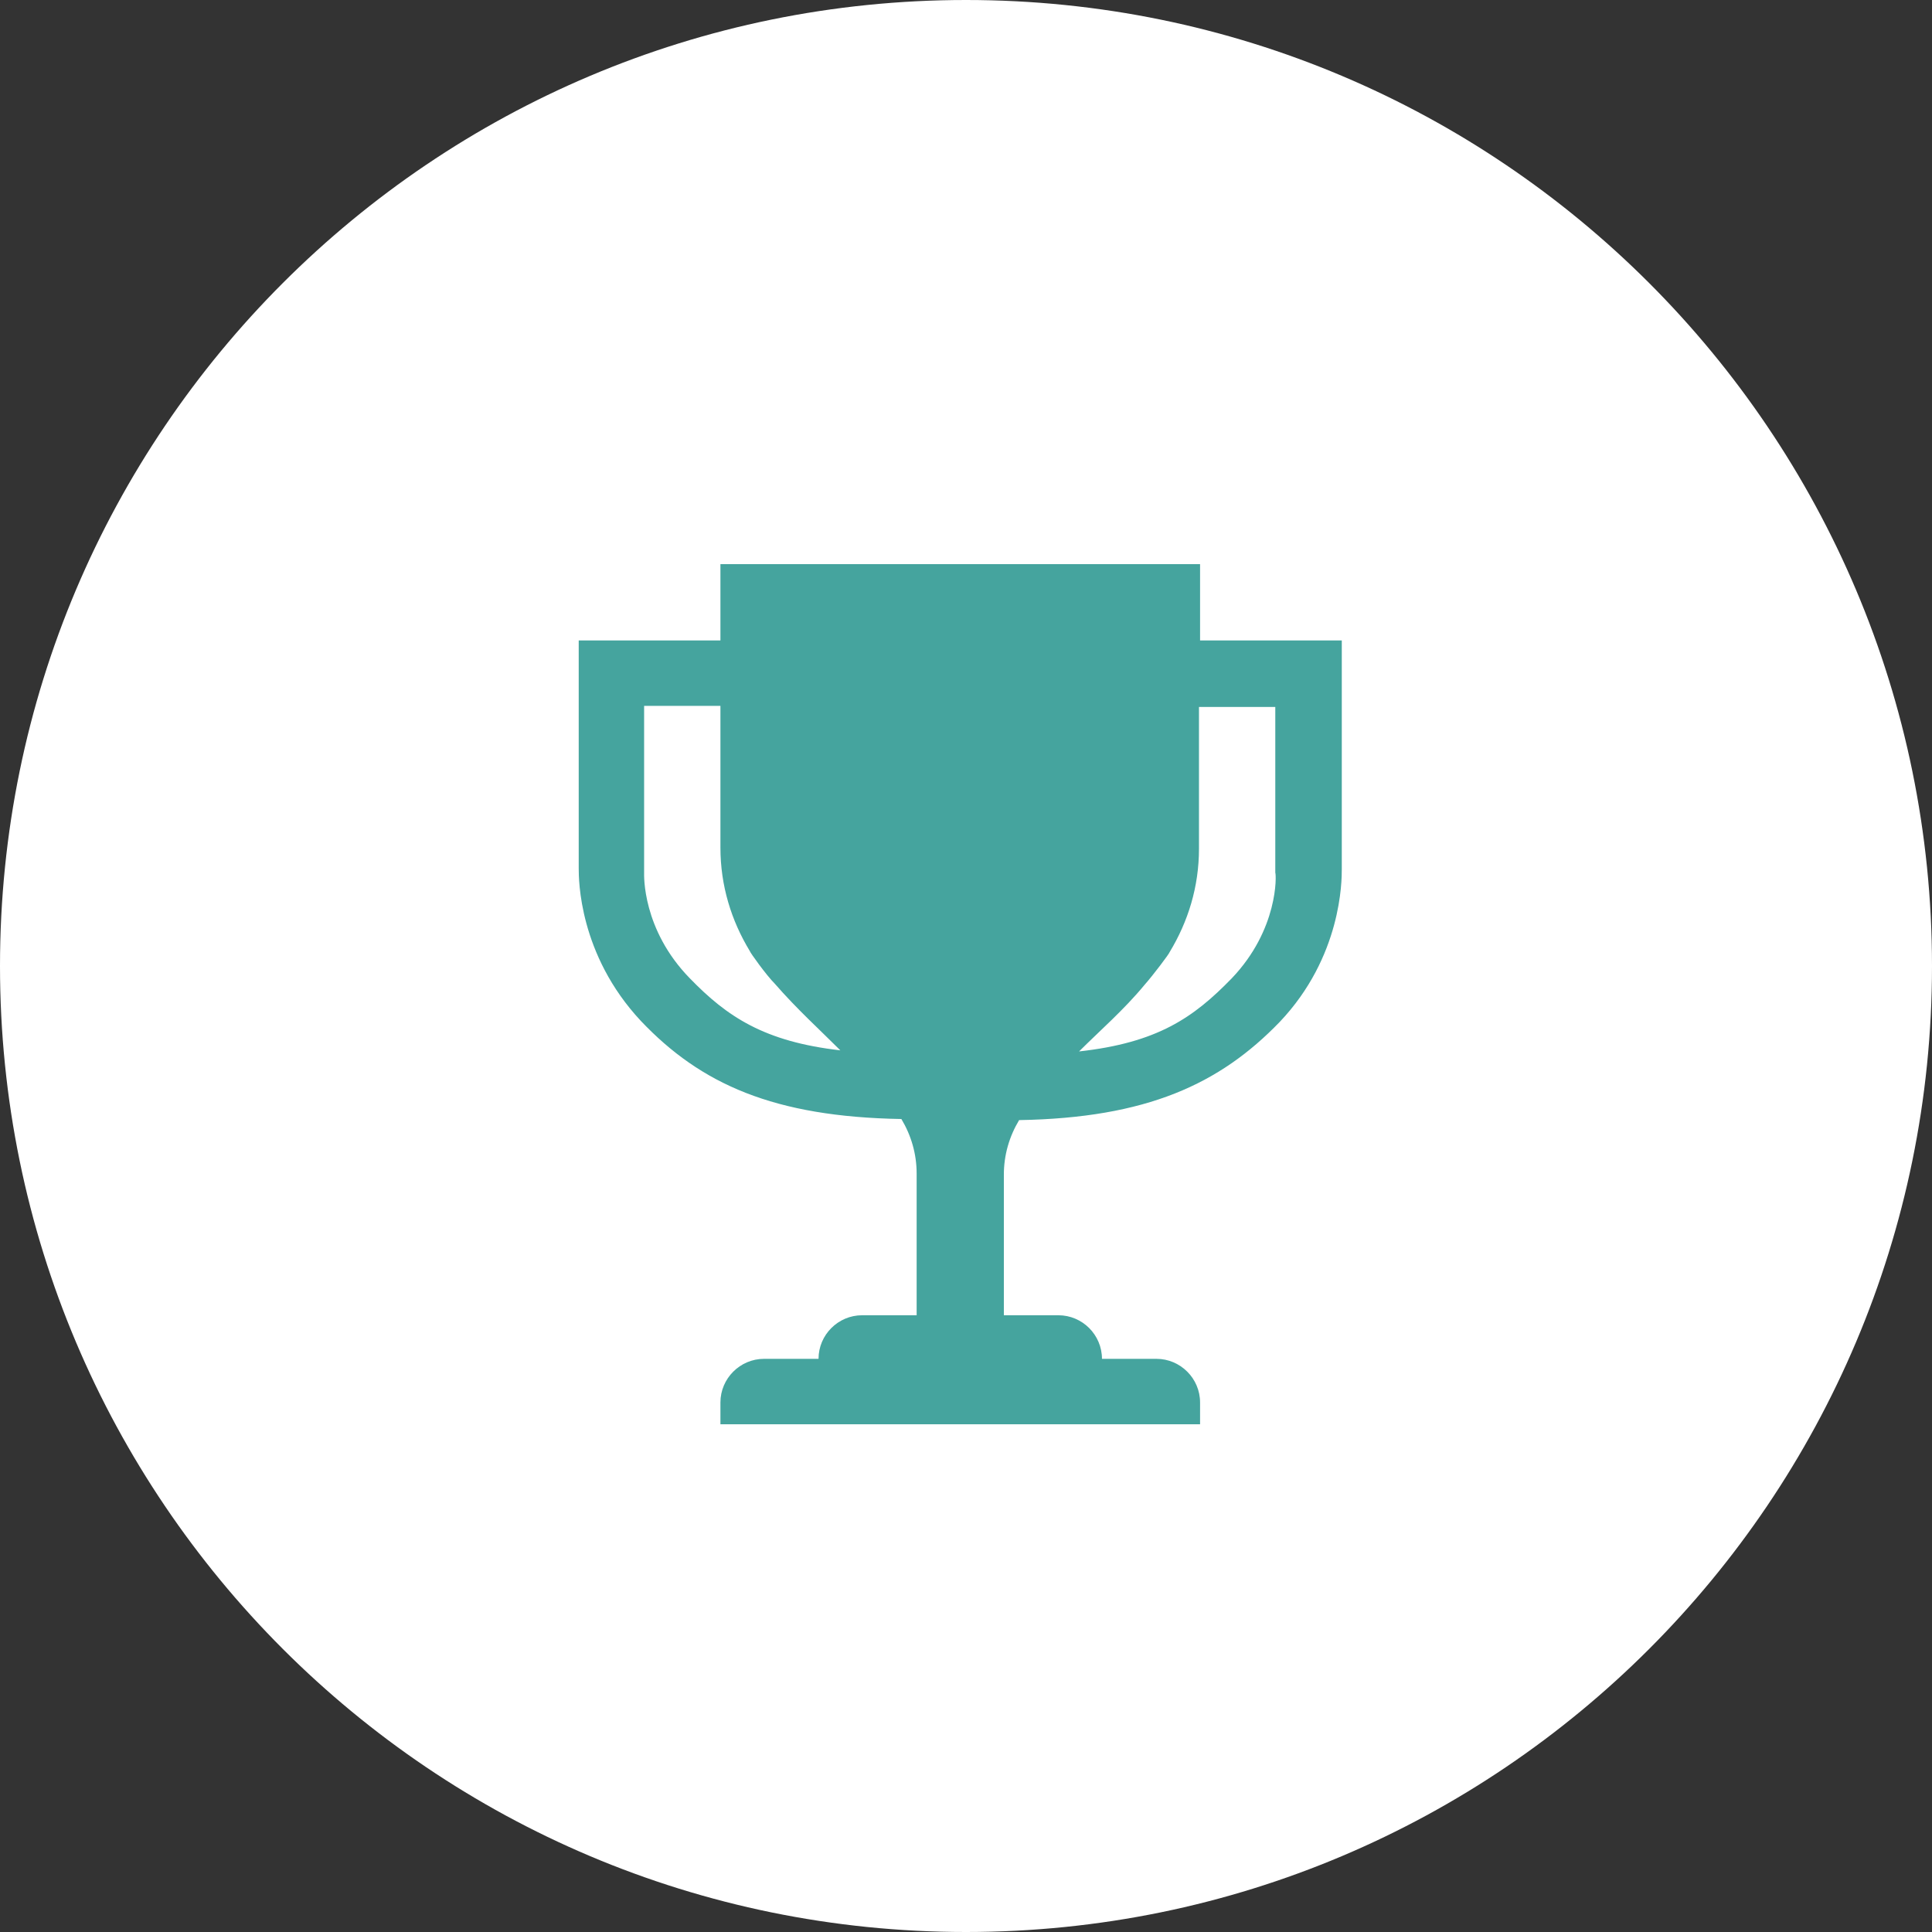 <svg width="168" height="168" xmlns="http://www.w3.org/2000/svg" xmlns:xlink="http://www.w3.org/1999/xlink" xml:space="preserve" overflow="hidden"><rect width="100%" height="100%" fill="#333333" stroke="none"/><defs><clipPath id="clip0"><rect x="266" y="901" width="168" height="168"/></clipPath></defs><g clip-path="url(#clip0)" transform="translate(-266 -901)"><path d="M266 985C266 938.608 303.608 901 350 901 396.392 901 434 938.608 434 985 434 1031.39 396.392 1069 350 1069 303.608 1069 266 1031.39 266 985Z" fill="#FFFFFF" fill-rule="evenodd"/><g><g><g><path d="M373.103 986.078C369.785 989.491 366.657 991.671 359.832 992.429 361.633 990.628 363.719 988.827 365.52 986.647 366.278 985.794 367.7 983.898 367.7 983.803 369.311 981.149 370.259 978.116 370.259 974.798L370.259 962.475 376.895 962.475 376.895 976.883C376.99 977.073 377.179 981.812 373.103 986.078ZM325.992 986.078C321.821 981.812 322.01 977.073 322.01 976.883L322.01 962.38 328.646 962.38 328.646 974.703C328.646 978.021 329.594 981.054 331.205 983.708 331.205 983.803 332.627 985.794 333.385 986.552 335.281 988.732 337.272 990.533 339.073 992.334 332.437 991.576 329.214 989.396 325.992 986.078ZM382.677 976.599 382.677 956.693 370.354 956.693 370.354 950.057 349.5 950.057 328.646 950.057 328.646 956.693 316.323 956.693 316.323 976.504C316.323 977.452 316.323 983.993 321.726 989.775 326.939 995.273 333.291 998.117 344.381 998.306 345.234 999.728 345.708 1001.34 345.708 1003.05L345.708 1015.37 340.969 1015.37C338.883 1015.37 337.177 1017.07 337.177 1019.16L332.437 1019.16C330.352 1019.16 328.646 1020.87 328.646 1022.95L328.646 1024.85 370.354 1024.85 370.354 1022.95C370.354 1020.87 368.648 1019.16 366.562 1019.16L361.823 1019.16C361.823 1017.07 360.117 1015.37 358.031 1015.37L353.292 1015.37 353.292 1003.14C353.292 1001.43 353.766 999.823 354.619 998.401 365.709 998.211 372.06 995.273 377.274 989.87 382.677 984.182 382.677 977.547 382.677 976.599Z" fill="#45A49E"/></g></g></g></g></svg>